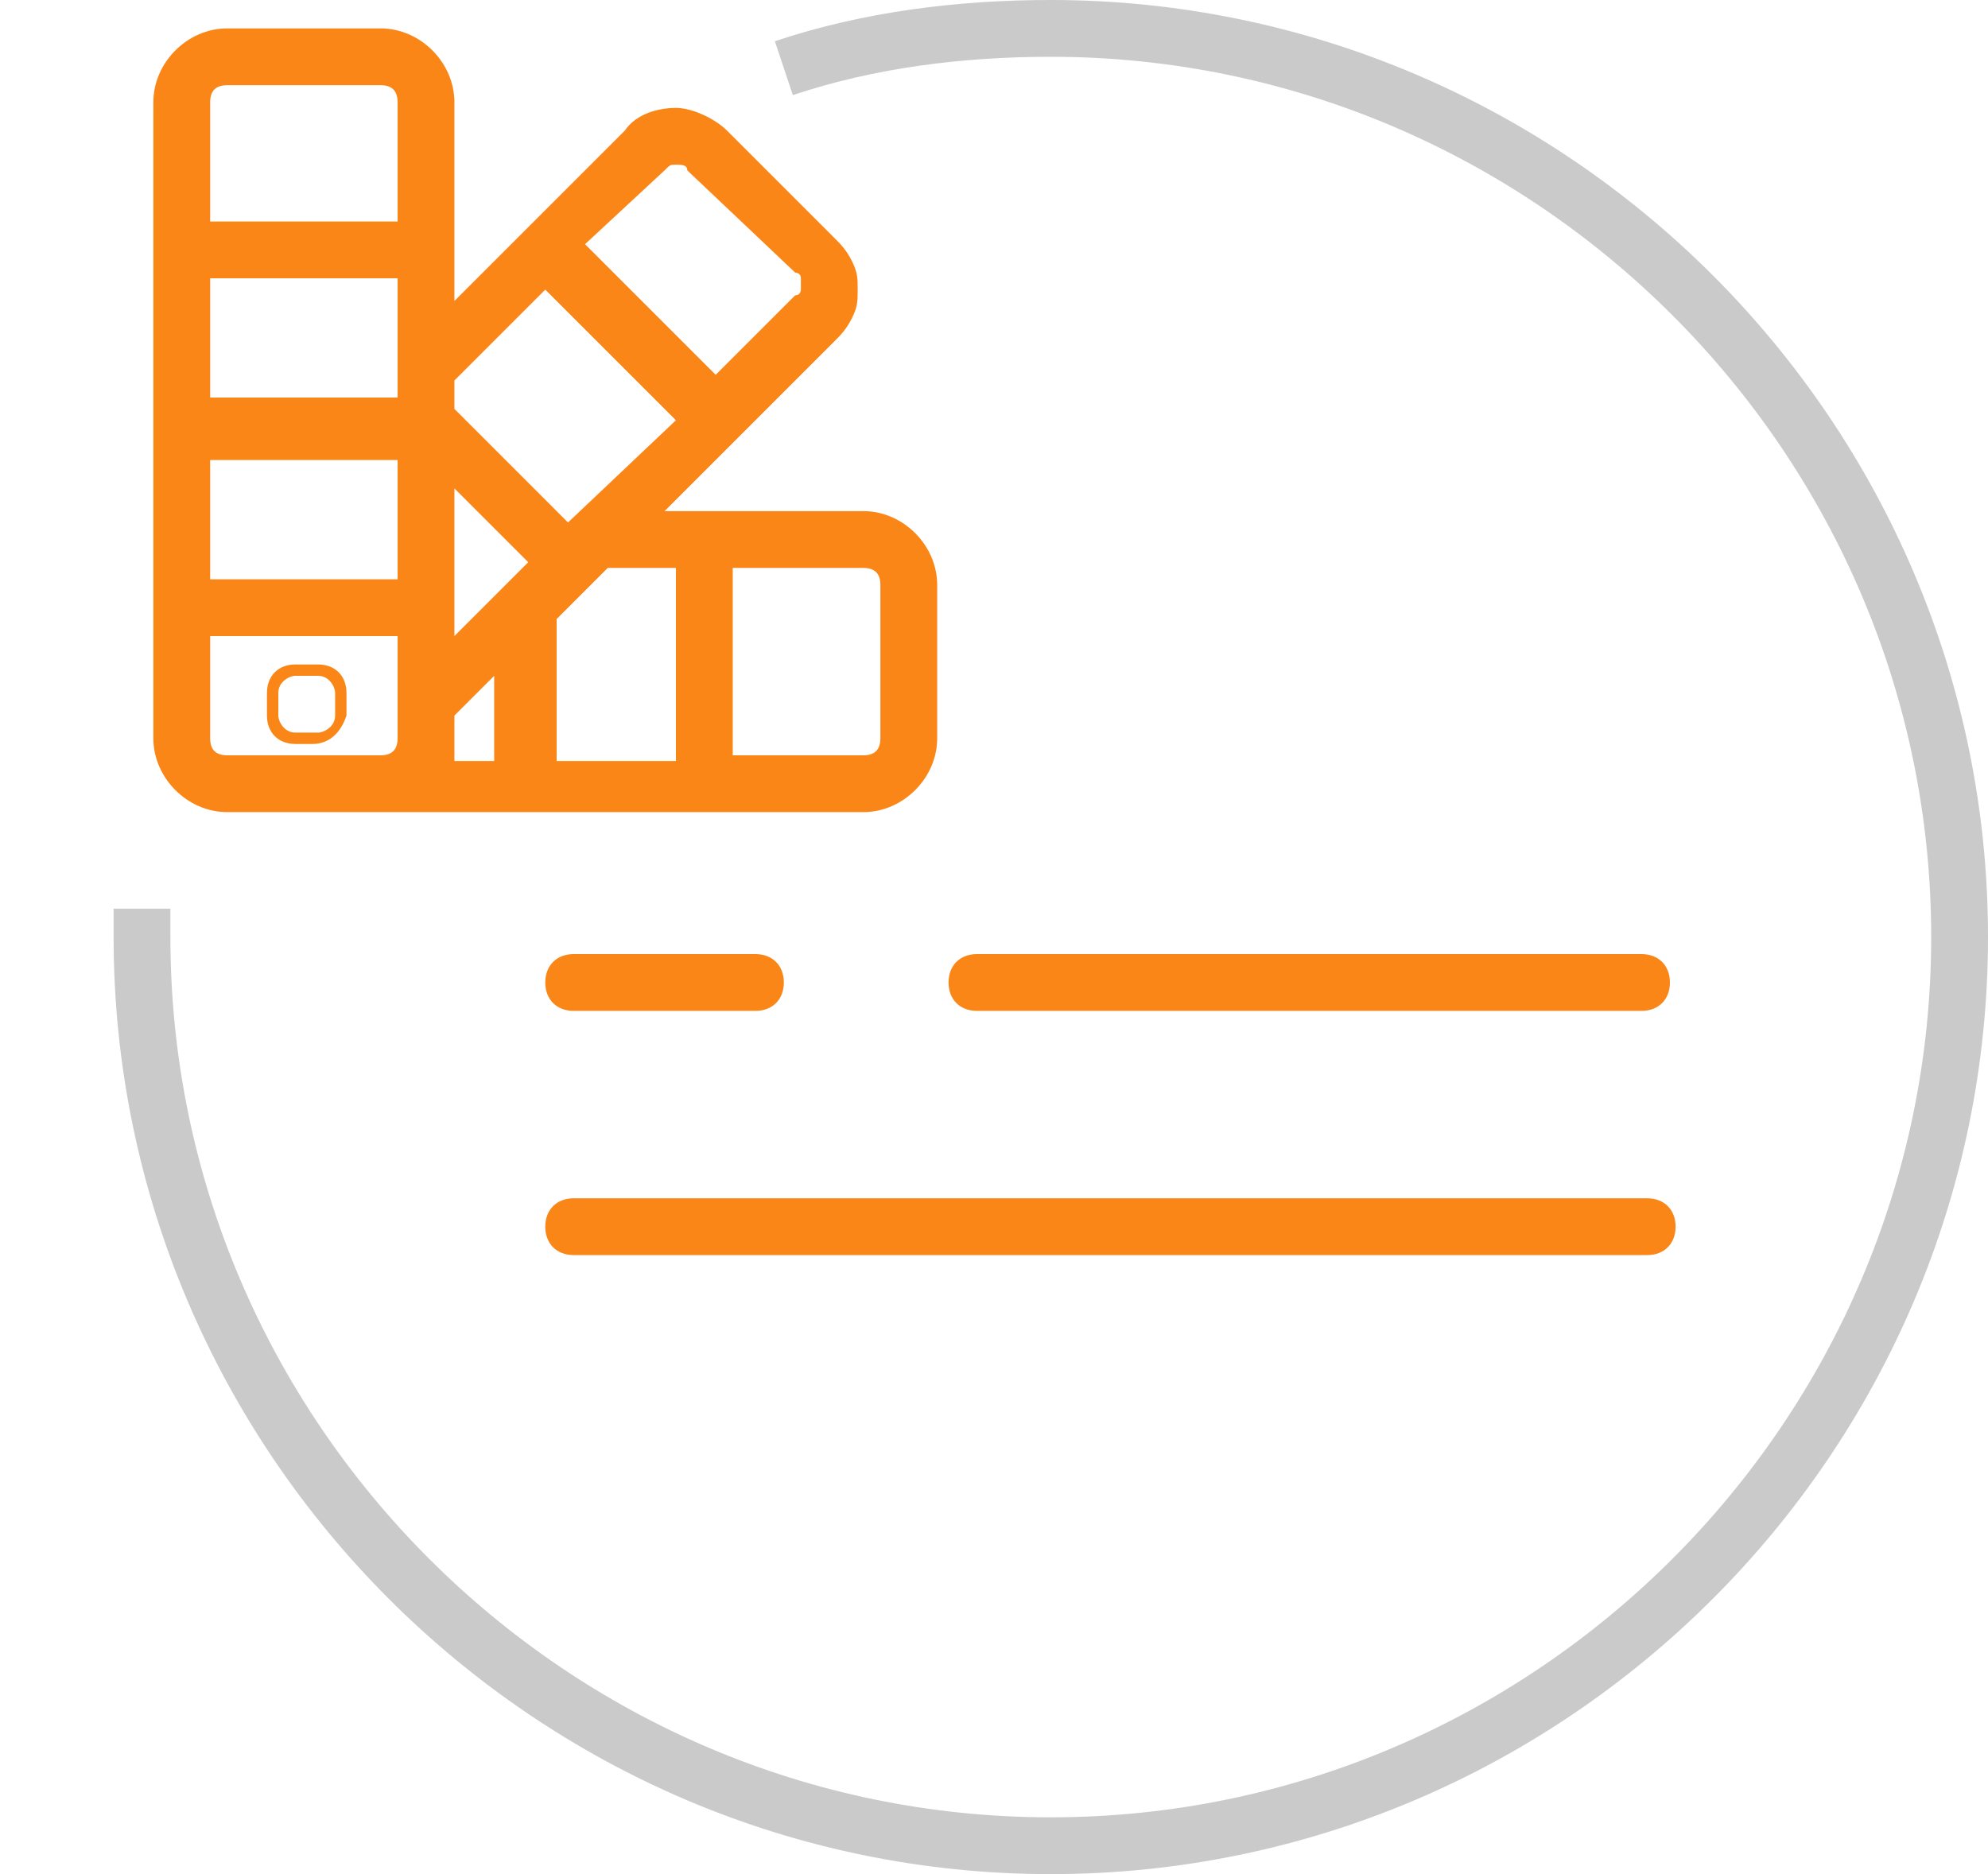 <?xml version="1.0" encoding="utf-8"?>
<!-- Generator: Adobe Illustrator 26.0.0, SVG Export Plug-In . SVG Version: 6.00 Build 0)  -->
<svg version="1.1" id="Layer_1" xmlns="http://www.w3.org/2000/svg" xmlns:xlink="http://www.w3.org/1999/xlink" x="0px" y="0px"
	 viewBox="0 0 35 33" style="enable-background:new 0 0 35 33;" xml:space="preserve">
<style type="text/css">
	.st0{fill:none;stroke:#CACACA;}
	.st1{fill:#FA8617;}
</style>
<path class="st0" d="M13.8,1.2c1.5-0.5,3.1-0.7,4.7-0.7c8.8,0,16,7.2,16,16s-7.2,16-16,16s-16-7.2-16-16c0-0.2,0-0.4,0-0.5"/>
<path id="cla1" class="st1" d="M17.2,16.8h11.7c0.3,0,0.5,0.2,0.5,0.5s-0.2,0.5-0.5,0.5H17.2c-0.3,0-0.5-0.2-0.5-0.5
	S16.9,16.8,17.2,16.8z M10.1,16.8h3.2c0.3,0,0.5,0.2,0.5,0.5s-0.2,0.5-0.5,0.5h-3.2c-0.3,0-0.5-0.2-0.5-0.5S9.8,16.8,10.1,16.8z
	 M29,22.1H10.1c-0.3,0-0.5-0.2-0.5-0.5s0.2-0.5,0.5-0.5H29c0.3,0,0.5,0.2,0.5,0.5S29.3,22.1,29,22.1z"/>
<g>
	<path class="st1" d="M5.5,13.1H5.2c-0.3,0-0.5-0.2-0.5-0.5v-0.4c0-0.3,0.2-0.5,0.5-0.5h0.4c0.3,0,0.5,0.2,0.5,0.5v0.4
		C6,12.9,5.8,13.1,5.5,13.1z M5.2,11.9c-0.1,0-0.3,0.1-0.3,0.3v0.4c0,0.1,0.1,0.3,0.3,0.3h0.4c0.1,0,0.3-0.1,0.3-0.3v-0.4
		c0-0.1-0.1-0.3-0.3-0.3H5.2z"/>
	<path class="st1" d="M15.2,9h-3.5l3-3c0.1-0.1,0.2-0.2,0.3-0.4c0.1-0.2,0.1-0.3,0.1-0.5s0-0.3-0.1-0.5s-0.2-0.3-0.3-0.4l-1.9-1.9
		c-0.2-0.2-0.6-0.4-0.9-0.4c-0.3,0-0.7,0.1-0.9,0.4l-3,3V1.8c0-0.7-0.6-1.3-1.3-1.3H4c-0.7,0-1.3,0.6-1.3,1.3V13
		c0,0.7,0.6,1.3,1.3,1.3h1.7l0,0h9.5c0.7,0,1.3-0.6,1.3-1.3v-2.7C16.5,9.6,15.9,9,15.2,9z M8,8.6l1.3,1.3L8,11.2V8.6z M11.7,3
		c0.1-0.1,0.1-0.1,0.2-0.1s0.2,0,0.2,0.1L14,4.8c0,0,0.1,0,0.1,0.1V5v0.1c0,0,0,0.1-0.1,0.1l-1.4,1.4l-2.3-2.3L11.7,3z M9.6,5.1
		l2.3,2.3L10,9.2l-2-2V6.7L9.6,5.1z M7.7,6.9L7.7,6.9L7.7,6.9L7.7,6.9L7.7,6.9z M3.7,1.8c0-0.2,0.1-0.3,0.3-0.3h2.7
		C6.9,1.5,7,1.6,7,1.8v2.1H3.7V1.8z M3.7,4.9H7V7H3.7V4.9z M3.7,8.1H7v2.1H3.7V8.1z M4,13.3c-0.2,0-0.3-0.1-0.3-0.3v-1.8H7V13
		c0,0.2-0.1,0.3-0.3,0.3H4z M8,13v-0.4l0.7-0.7v1.5H8C8,13.2,8,13.1,8,13z M9.8,10.9l0.9-0.9h1.2v3.4H9.8V10.9z M15.5,13
		c0,0.2-0.1,0.3-0.3,0.3h-2.3V10h2.3c0.2,0,0.3,0.1,0.3,0.3V13z"/>
</g>
</svg>
